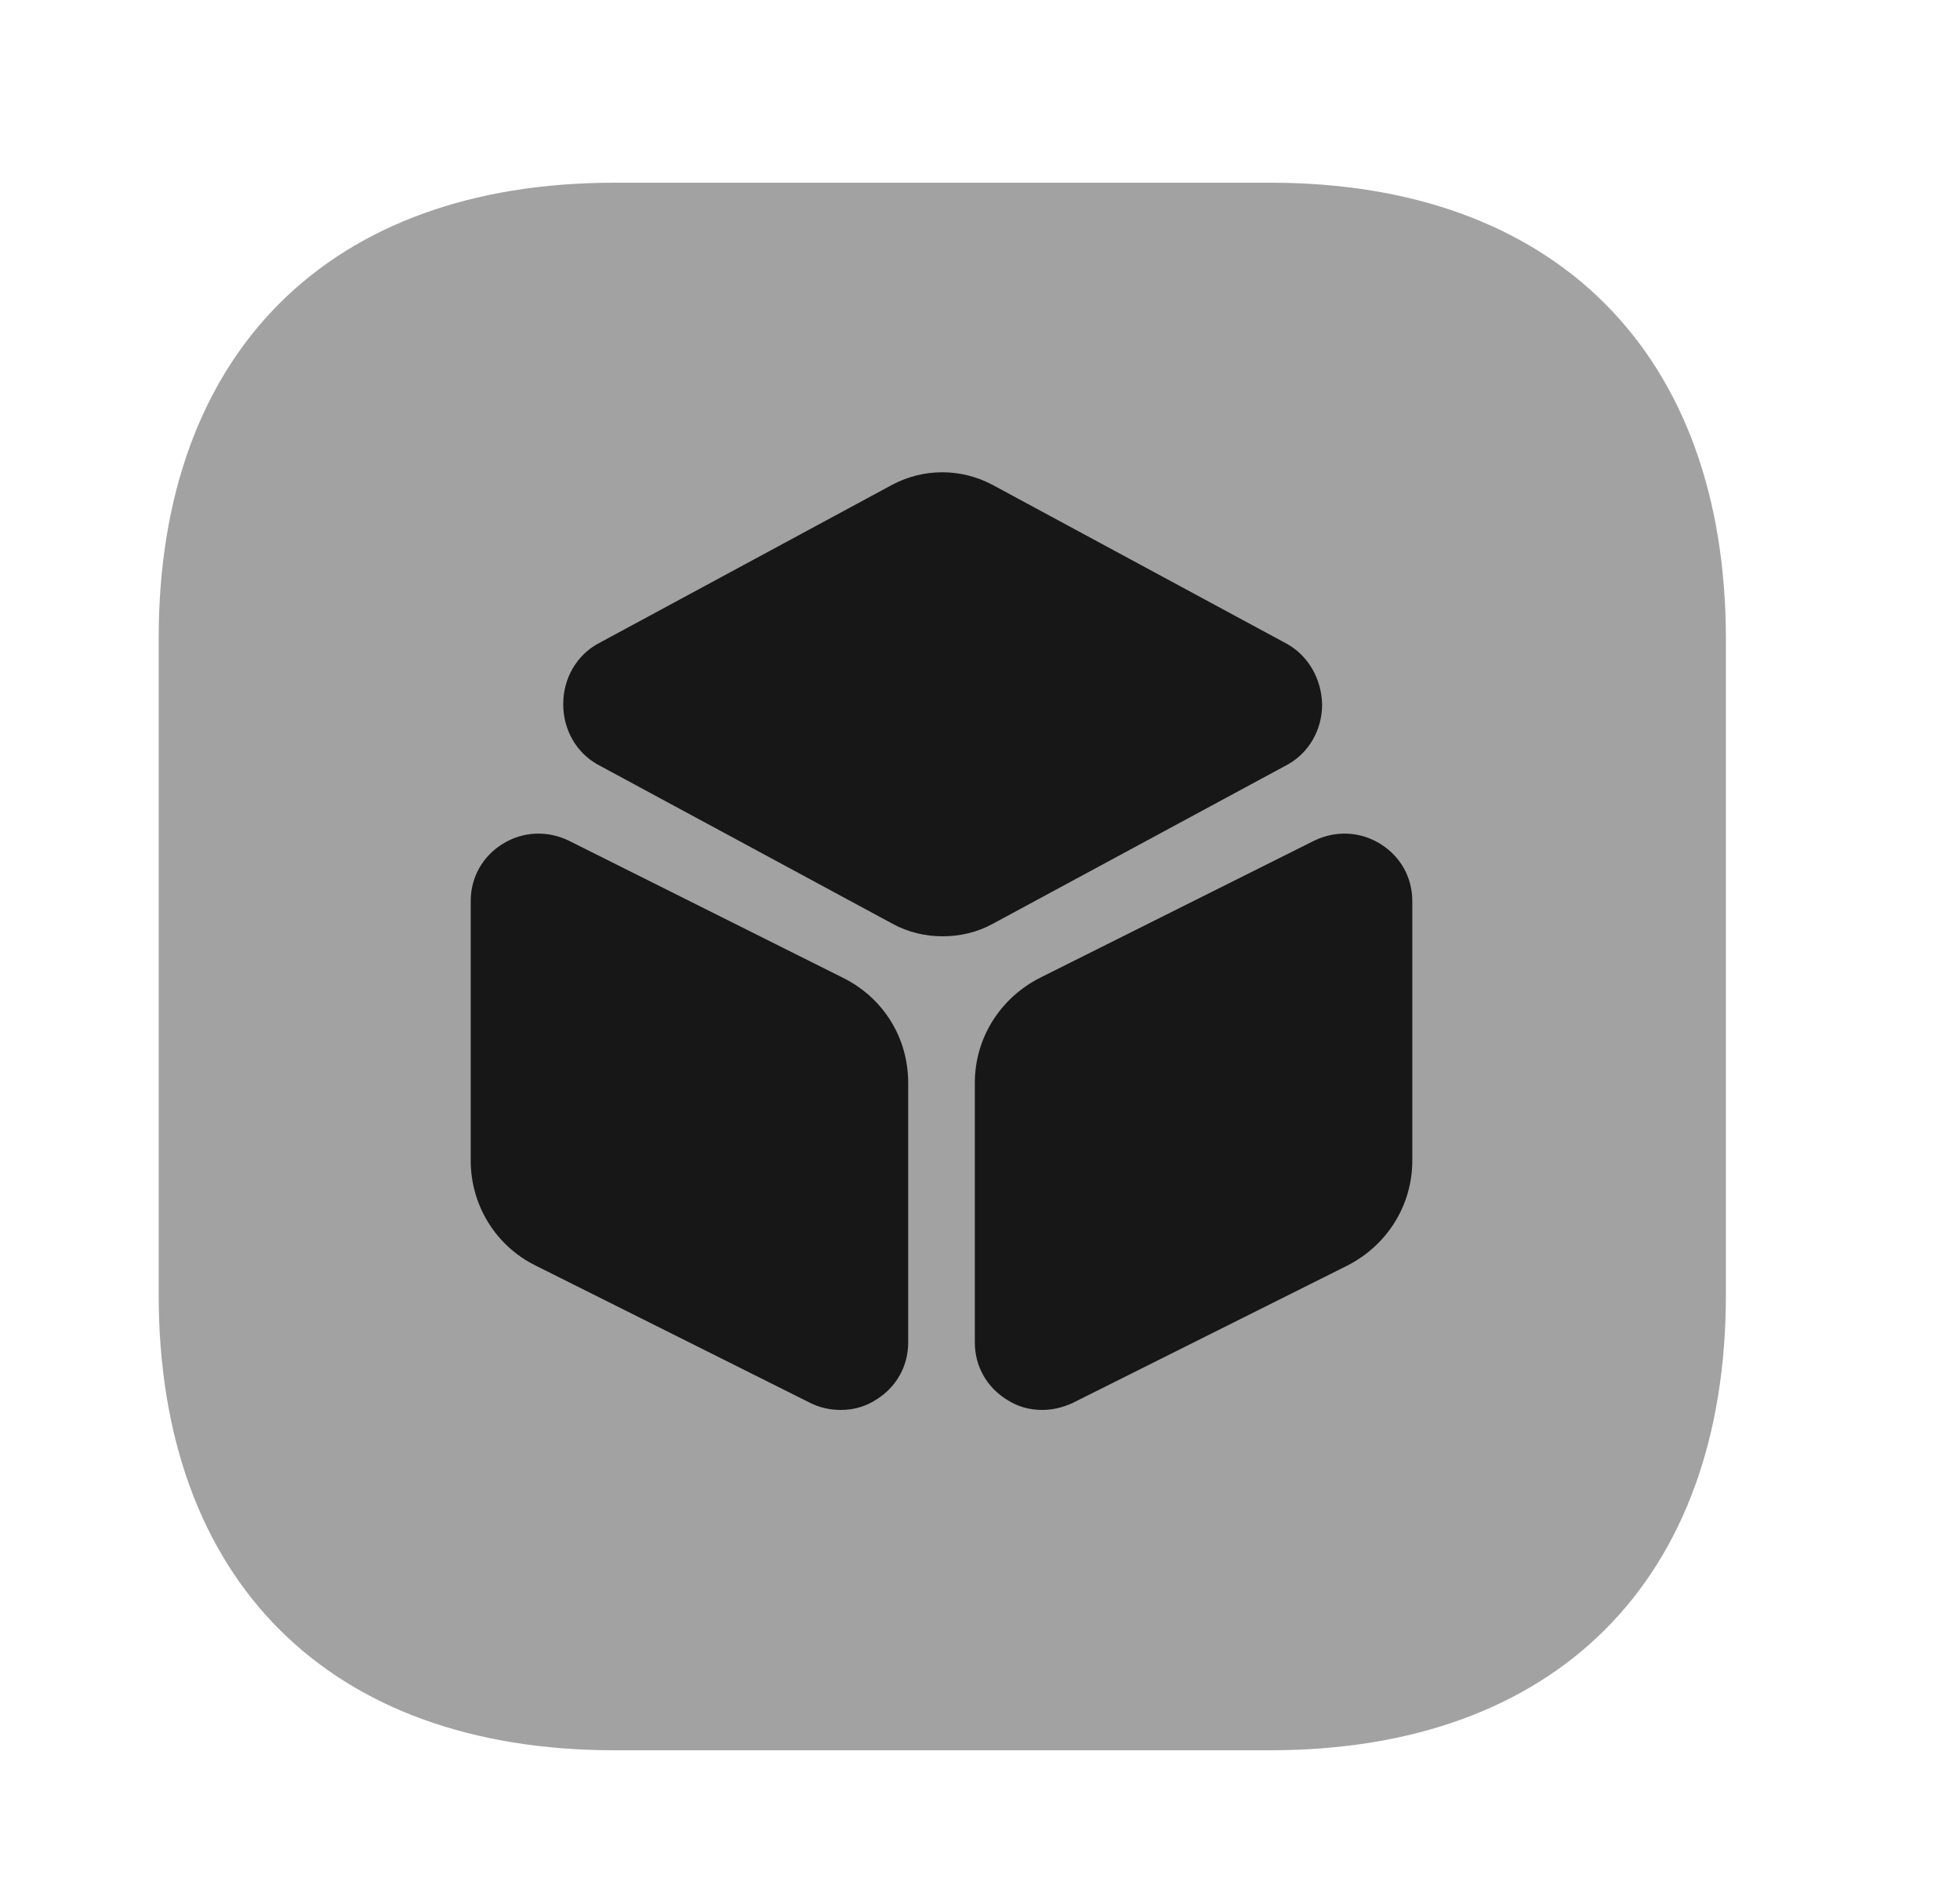 <svg width="25" height="24" viewBox="0 0 25 24" fill="none" xmlns="http://www.w3.org/2000/svg">
<path opacity="0.4" d="M16.204 2.33H7.834C4.194 2.33 2.024 4.5 2.024 8.14V16.51C2.024 20.15 4.194 22.32 7.834 22.32H16.204C19.844 22.32 22.014 20.15 22.014 16.51V8.15C22.014 4.51 19.844 2.33 16.204 2.33Z" fill="#171717"/>
<path d="M16.414 8.21L12.654 6.18C12.254 5.97 11.784 5.97 11.384 6.18L7.624 8.21C7.354 8.36 7.184 8.65 7.184 8.98C7.184 9.31 7.354 9.6 7.624 9.75L11.384 11.78C11.584 11.89 11.804 11.94 12.024 11.94C12.244 11.94 12.464 11.89 12.664 11.78L16.424 9.75C16.694 9.6 16.864 9.31 16.864 8.98C16.854 8.65 16.684 8.36 16.414 8.21Z" fill="#171717"/>
<path d="M10.754 12.47L7.254 10.72C6.984 10.59 6.674 10.6 6.414 10.76C6.154 10.92 6.004 11.19 6.004 11.49V14.8C6.004 15.37 6.324 15.89 6.834 16.14L10.334 17.89C10.454 17.95 10.584 17.98 10.724 17.98C10.884 17.98 11.034 17.94 11.174 17.85C11.434 17.69 11.584 17.42 11.584 17.12V13.81C11.584 13.24 11.274 12.73 10.754 12.47Z" fill="#171717"/>
<path d="M17.604 10.76C17.344 10.6 17.034 10.59 16.764 10.72L13.264 12.47C12.754 12.73 12.434 13.24 12.434 13.81V17.12C12.434 17.42 12.584 17.69 12.844 17.85C12.984 17.94 13.134 17.98 13.294 17.98C13.424 17.98 13.554 17.95 13.684 17.89L17.184 16.14C17.694 15.88 18.014 15.37 18.014 14.8V11.49C18.014 11.19 17.864 10.92 17.604 10.76Z" fill="#171717"/>
</svg>
